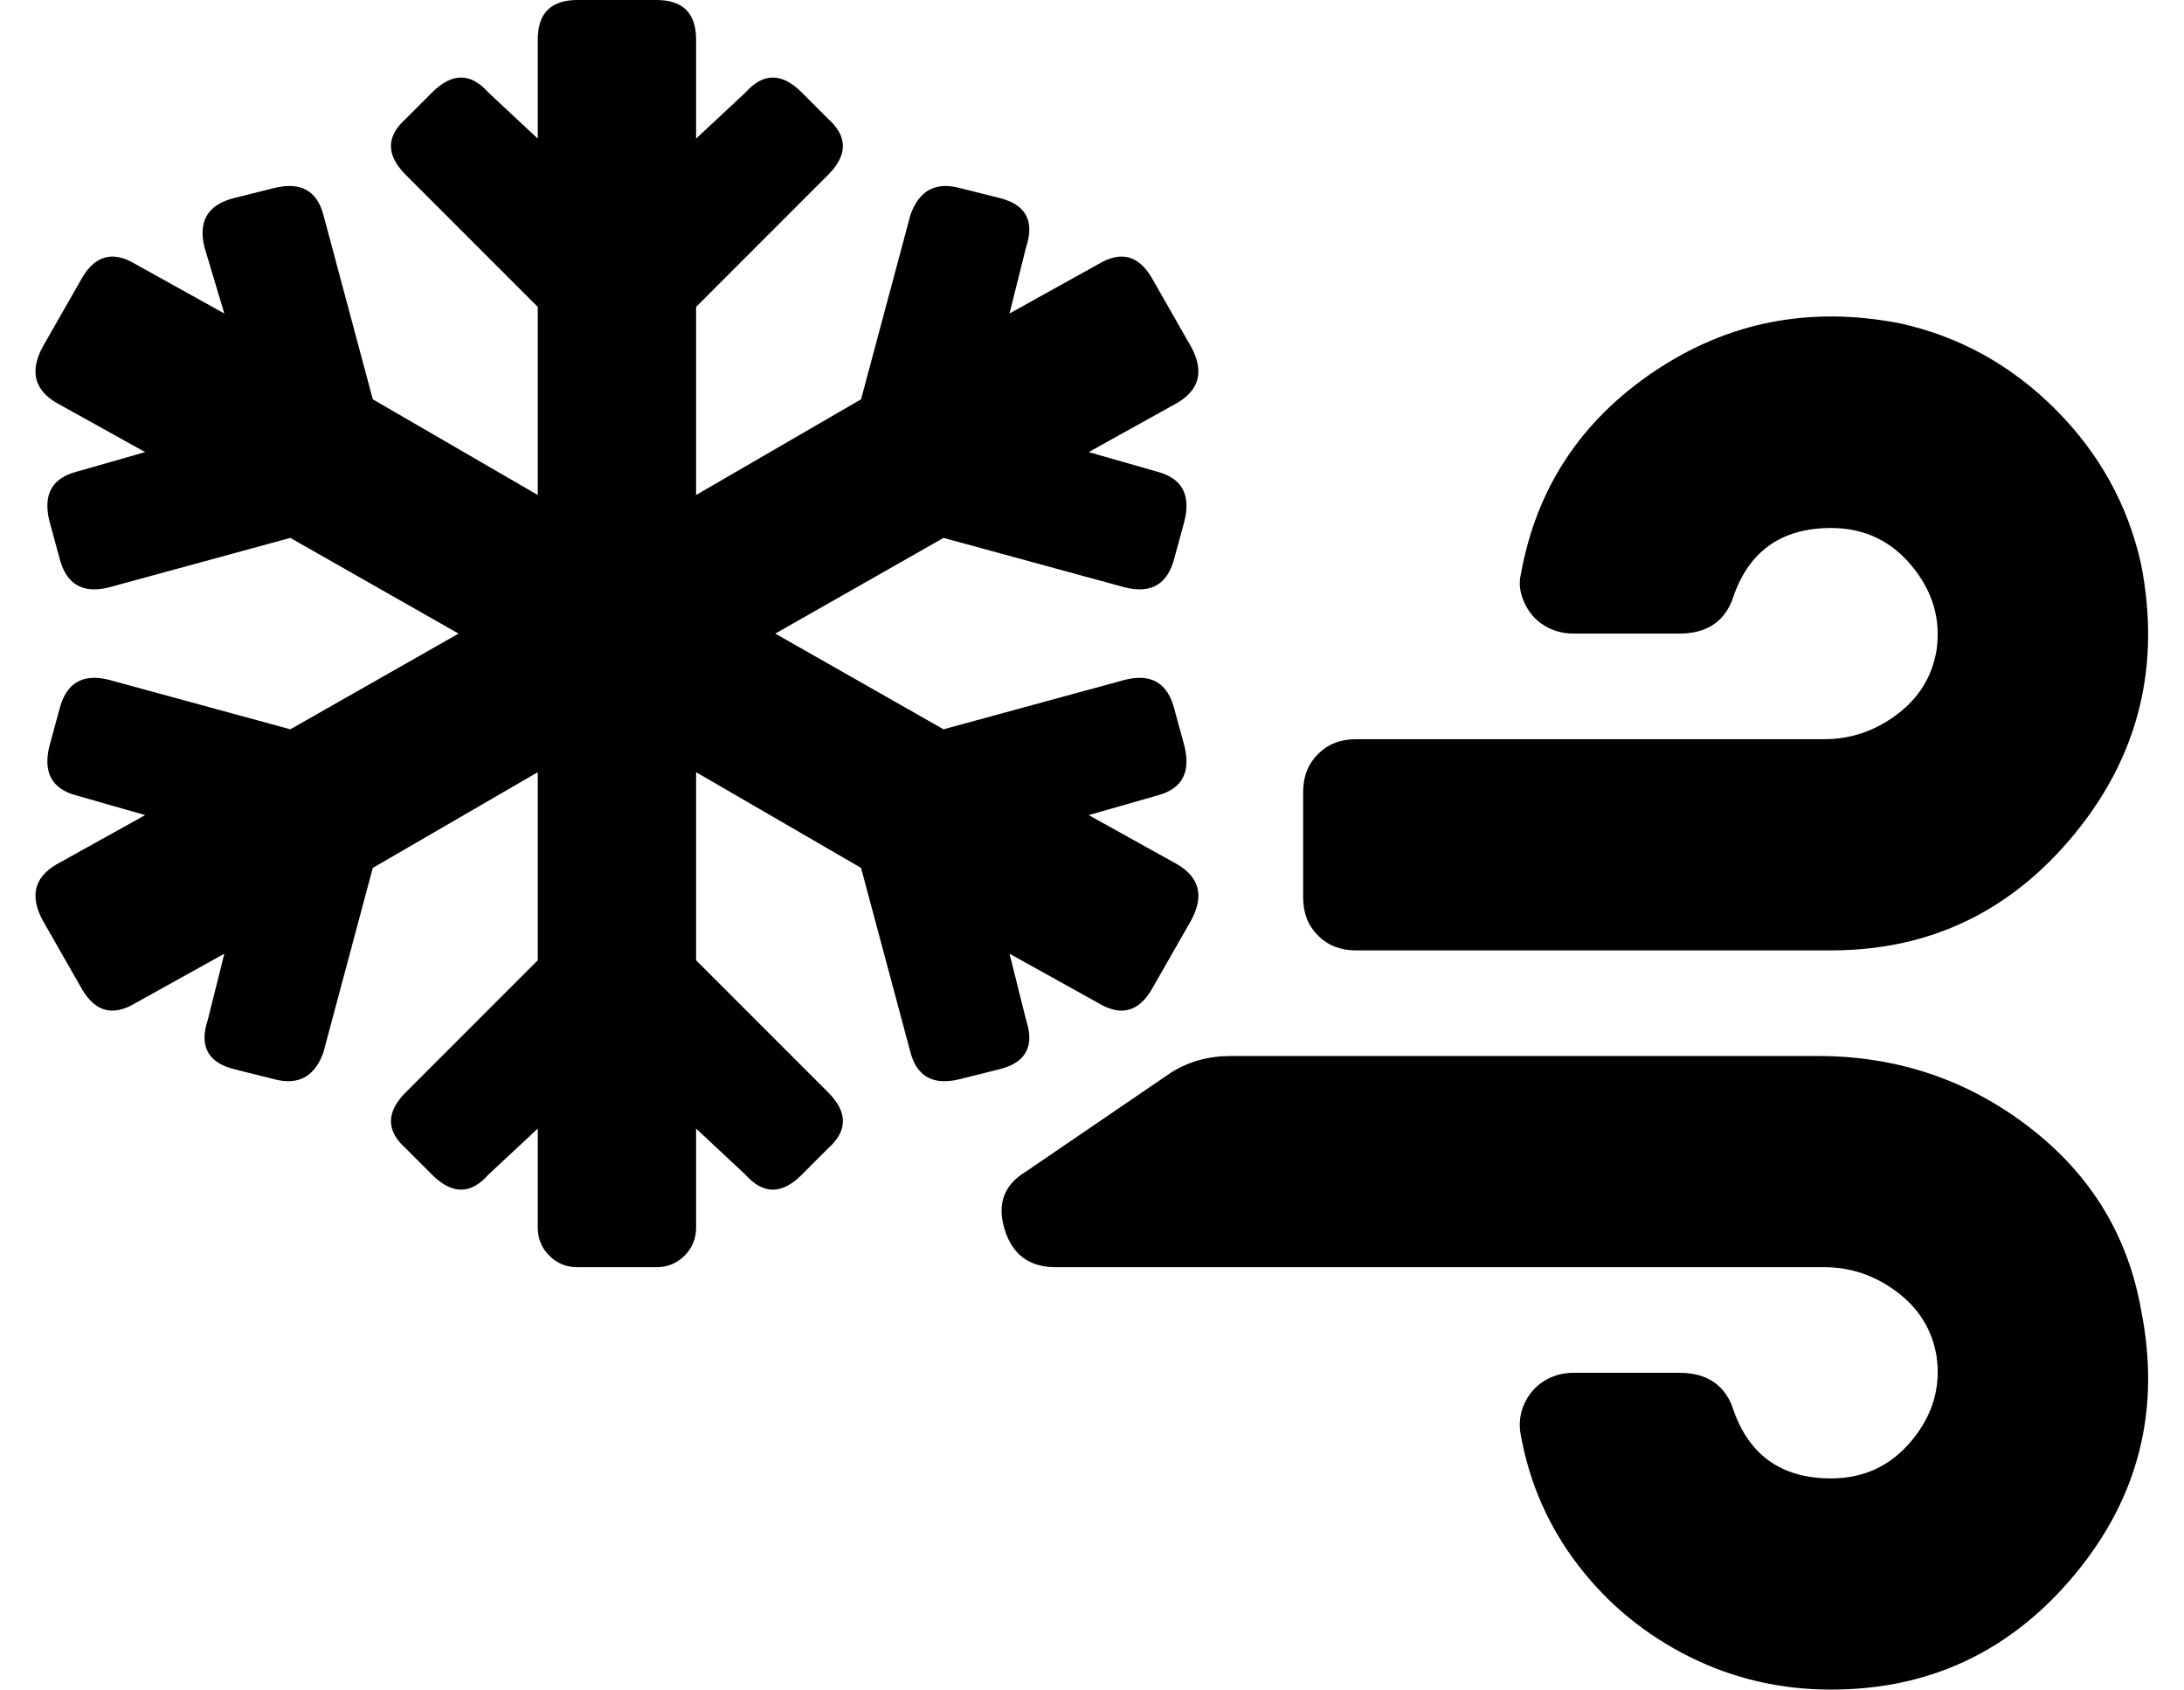 <?xml version="1.0" standalone="no"?>
<!DOCTYPE svg PUBLIC "-//W3C//DTD SVG 1.1//EN" "http://www.w3.org/Graphics/SVG/1.1/DTD/svg11.dtd" >
<svg xmlns="http://www.w3.org/2000/svg" xmlns:xlink="http://www.w3.org/1999/xlink" version="1.1" viewBox="-11 0 662 512">
   <path fill="currentColor"
d="M540 320q36 0 64 21.5t34 55.5q9 45 -20 80t-74 35q-23 0 -43 -10t-33.5 -27.5t-17.5 -39.5q-1 -5 1 -9.5t6 -7t9 -2.5h32q12 0 16 10q7 22 30 22q15 0 24.5 -11.5t7.5 -25.5q-2 -12 -12 -19.5t-22 -7.5h-233q-12 0 -15.5 -11.5t6.5 -17.5l44 -30q8 -5 18 -5h178z
M400 288q-7 0 -11.5 -4.5t-4.5 -11.5v-32q0 -7 4.5 -11.5t11.5 -4.5h142q12 0 22 -7.5t12 -19.5q2 -14 -7.5 -25.5t-24.5 -11.5q-23 0 -30 22q-4 10 -16 10h-32q-5 0 -9 -2.5t-6 -7t-1 -8.5q7 -39 40.5 -61.5t74.5 -14.5q27 6 47 26t26 47q9 46 -20 81.5t-74 35.5h-144z
M300 309q4 12 -8 15l-12 3q-12 3 -15 -8l-15 -56l-50 -29v57l40 40q9 9 0 17l-8 8q-9 9 -17 0l-15 -14v30q0 5 -3.5 8.5t-8.5 3.5h-24q-5 0 -8.5 -3.5t-3.5 -8.5v-30l-15 14q-8 9 -17 0l-8 -8q-9 -8 0 -17l40 -40v-57l-50 29l-15 56q-4 11 -15 8l-12 -3q-12 -3 -8 -15l5 -20
l-27 15q-10 6 -16 -4l-12 -21q-6 -11 4 -17l27 -15l-21 -6q-11 -3 -8 -15l3 -11q3 -12 15 -9l55 15l51 -29l-51 -29l-55 15q-12 3 -15 -9l-3 -11q-3 -12 8 -15l21 -6l-27 -15q-10 -6 -4 -17l12 -21q6 -10 16 -4l27 15l-6 -20q-3 -12 9 -15l12 -3q12 -3 15 8l15 56l50 29v-57
l-40 -40q-9 -9 0 -17l8 -8q9 -9 17 0l15 14v-30q0 -12 12 -12h24q12 0 12 12v30l15 -14q8 -9 17 0l8 8q9 8 0 17l-40 40v57l50 -29l15 -56q4 -11 15 -8l12 3q12 3 8 15l-5 20l27 -15q10 -6 16 4l12 21q6 11 -4 17l-27 15l21 6q11 3 8 15l-3 11q-3 12 -15 9l-55 -15l-51 29
l51 29l55 -15q12 -3 15 9l3 11q3 12 -8 15l-21 6l27 15q10 6 4 17l-12 21q-6 10 -16 4l-27 -15z" />
</svg>
